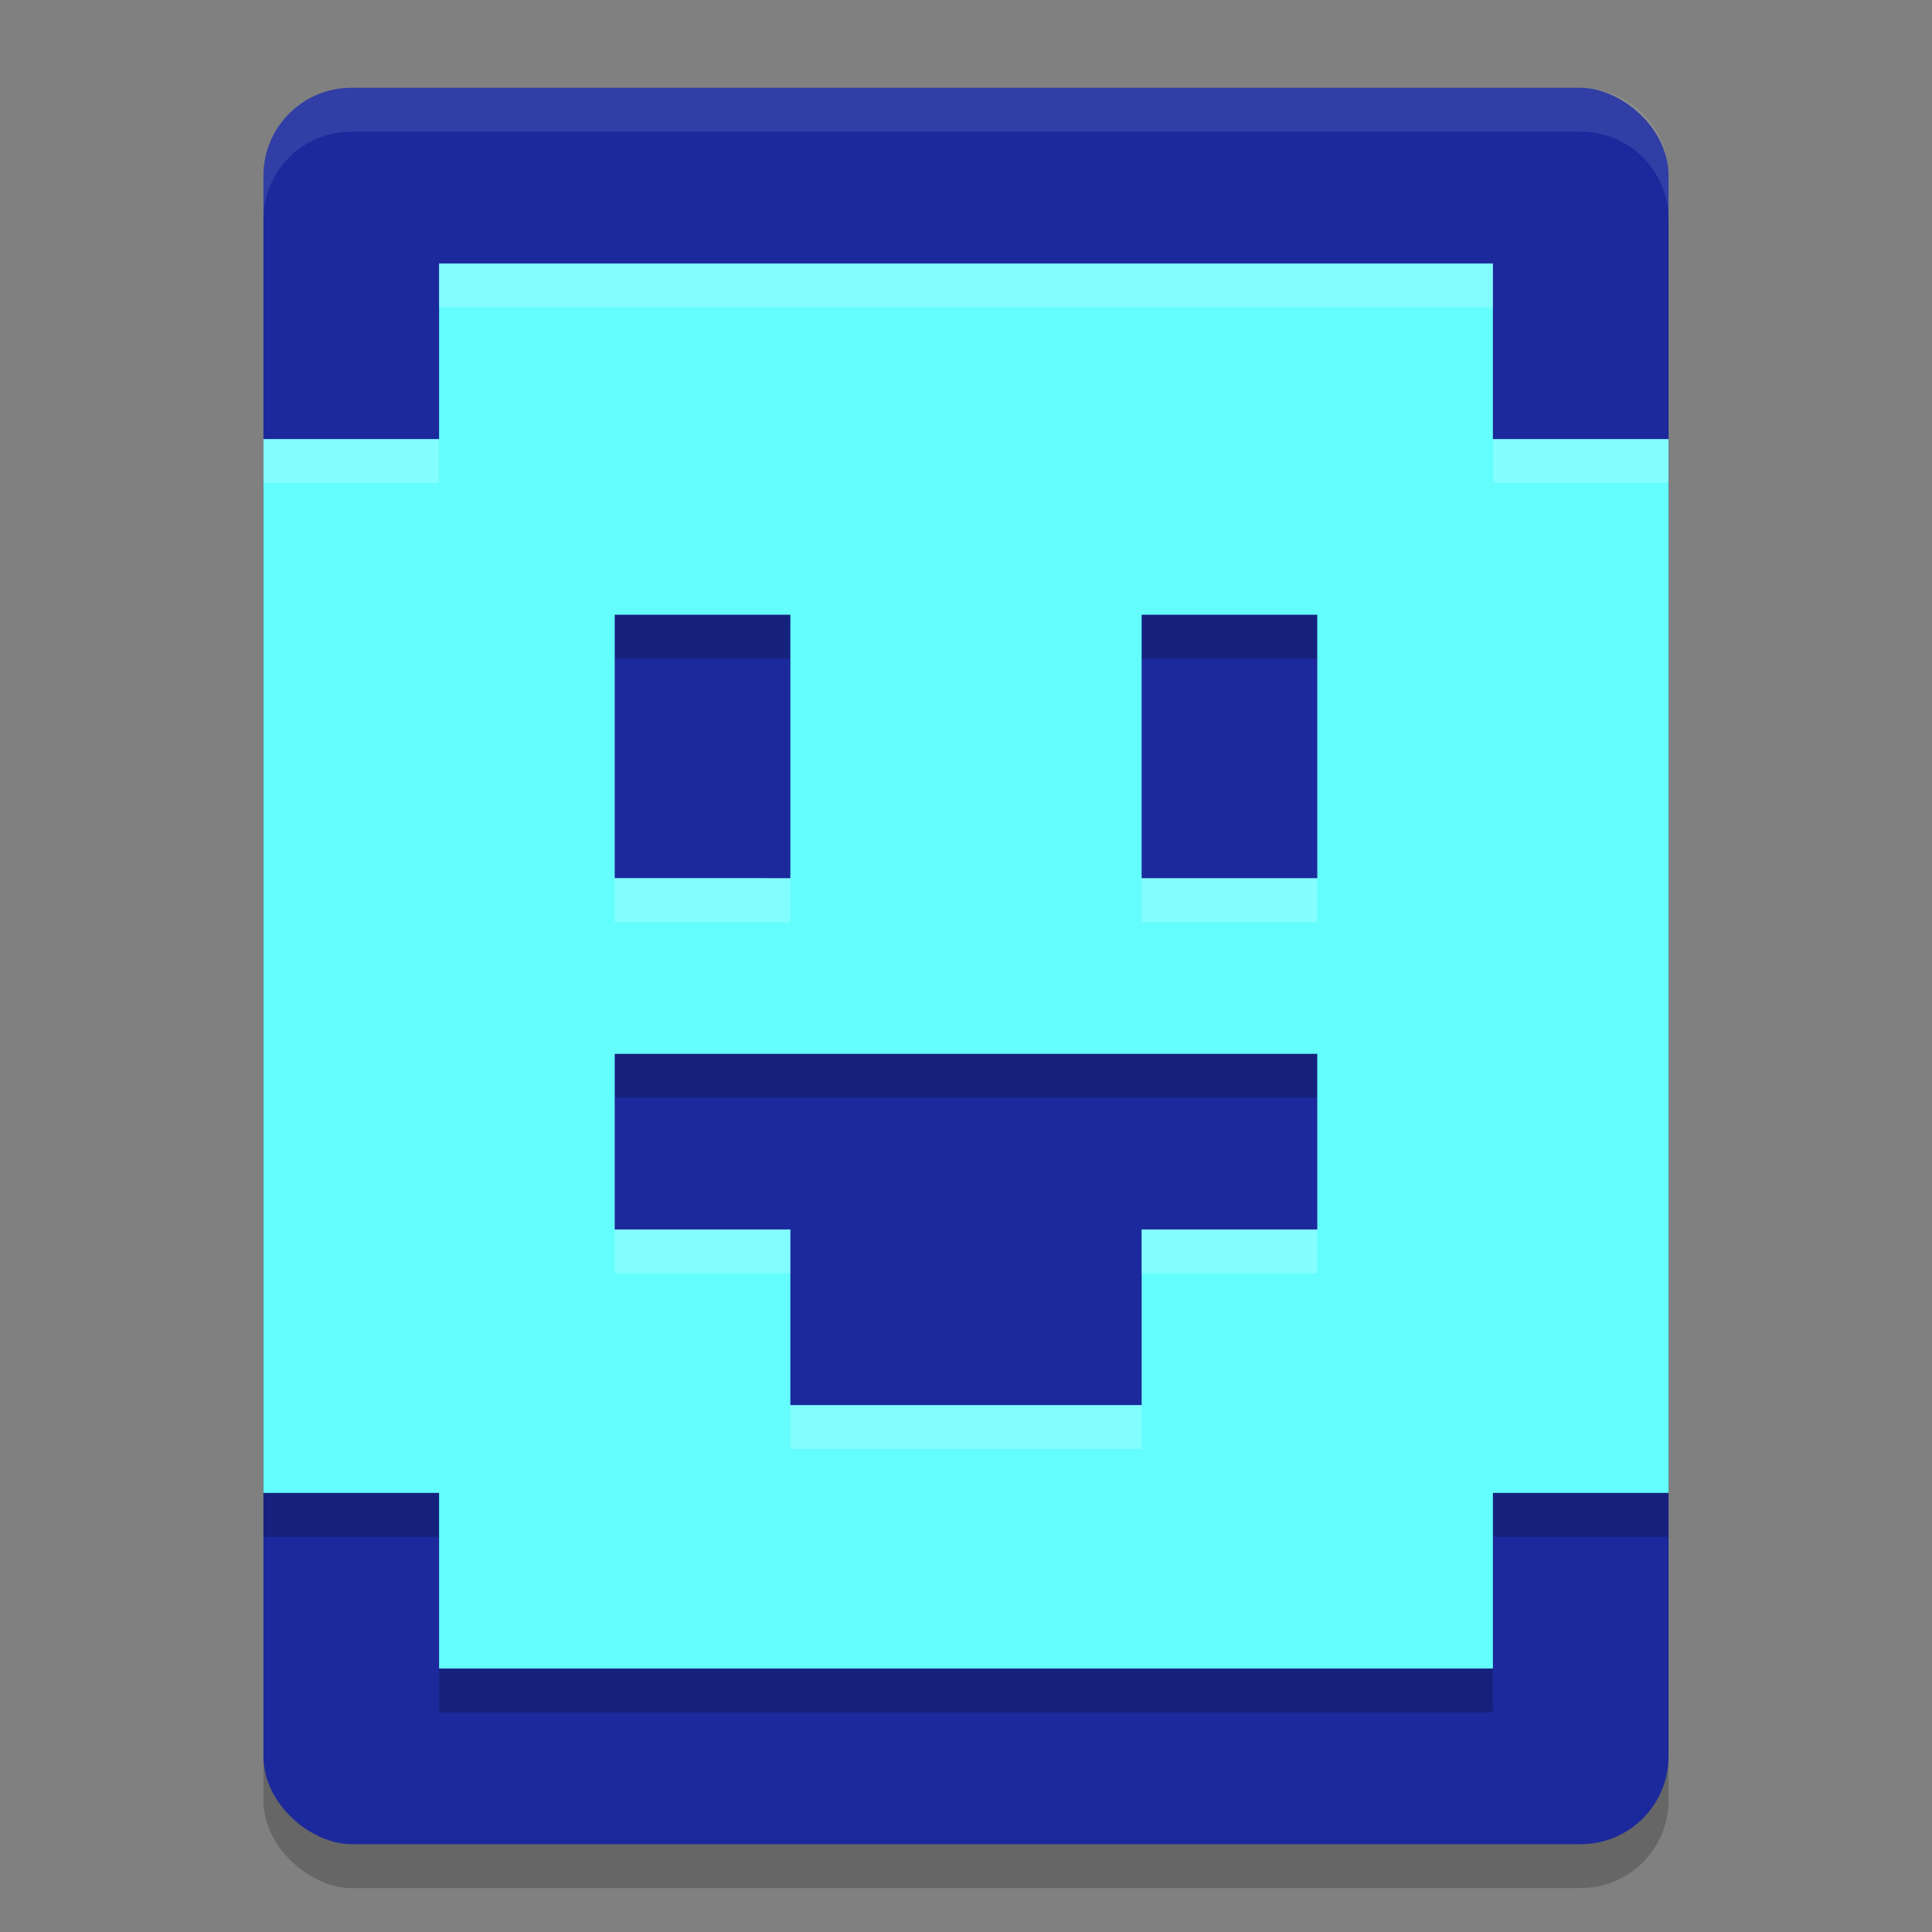<svg xmlns="http://www.w3.org/2000/svg" width="22" height="22" version="1"><rect width="100%" height="100%" fill="#808080" stroke="none"/><defs>
<linearGradient id="ucPurpleBlue" x1="0%" y1="0%" x2="100%" y2="100%">
  <stop offset="0%" style="stop-color:#B794F4;stop-opacity:1"/>
  <stop offset="100%" style="stop-color:#4299E1;stop-opacity:1"/>
</linearGradient>
</defs>
 <rect style="opacity:0.2" width="20" height="16" x="-21.5" y="-19" rx="1" ry="1" transform="matrix(0,-1,-1,0,0,0)"/>
 <rect style="fill:#1b299c" width="20" height="16" x="-21" y="-19" rx="1" ry="1" transform="matrix(0,-1,-1,0,0,0)"/>
 <path style="opacity:0.2" d="m 5,3.5 v 2 H 3 v 12 h 2 v 2 h 12 v -2 h 2 v -12 h -2 v -2 z m 2,4 h 2 v 3 H 7 Z m 6,0 h 2 v 3 h -2 z m -6,5 h 8 v 2 h -2 v 2 H 9 v -2 H 7 Z"/>
 <path style="fill:#64fdfd" d="M 5,3 V 5 H 3 v 12 h 2 v 2 h 12 v -2 h 2 V 5 H 17 V 3 Z m 2,4 h 2 v 3 H 7 Z m 6,0 h 2 v 3 h -2 z m -6,5 h 8 v 2 h -2 v 2 H 9 V 14 H 7 Z"/>
 <path style="opacity:0.1;fill:#ffffff" d="M 4,1 C 3.446,1 3,1.446 3,2 v 0.5 c 0,-0.554 0.446,-1 1,-1 h 14 c 0.554,0 1,0.446 1,1 V 2 C 19,1.446 18.554,1 18,1 Z"/>
 <path style="opacity:0.2;fill:#ffffff" d="M 5,3 V 3.5 H 17 V 3 Z M 3,5 V 5.5 H 5 V 5 Z m 14,0 v 0.5 h 2 V 5 Z M 7,10 v 0.5 H 9 V 10 Z m 6,0 v 0.5 h 2 V 10 Z m -6,4 v 0.5 H 9 V 14 Z m 6,0 v 0.5 h 2 V 14 Z m -4,2 v 0.5 h 4 V 16 Z"/>
</svg>
